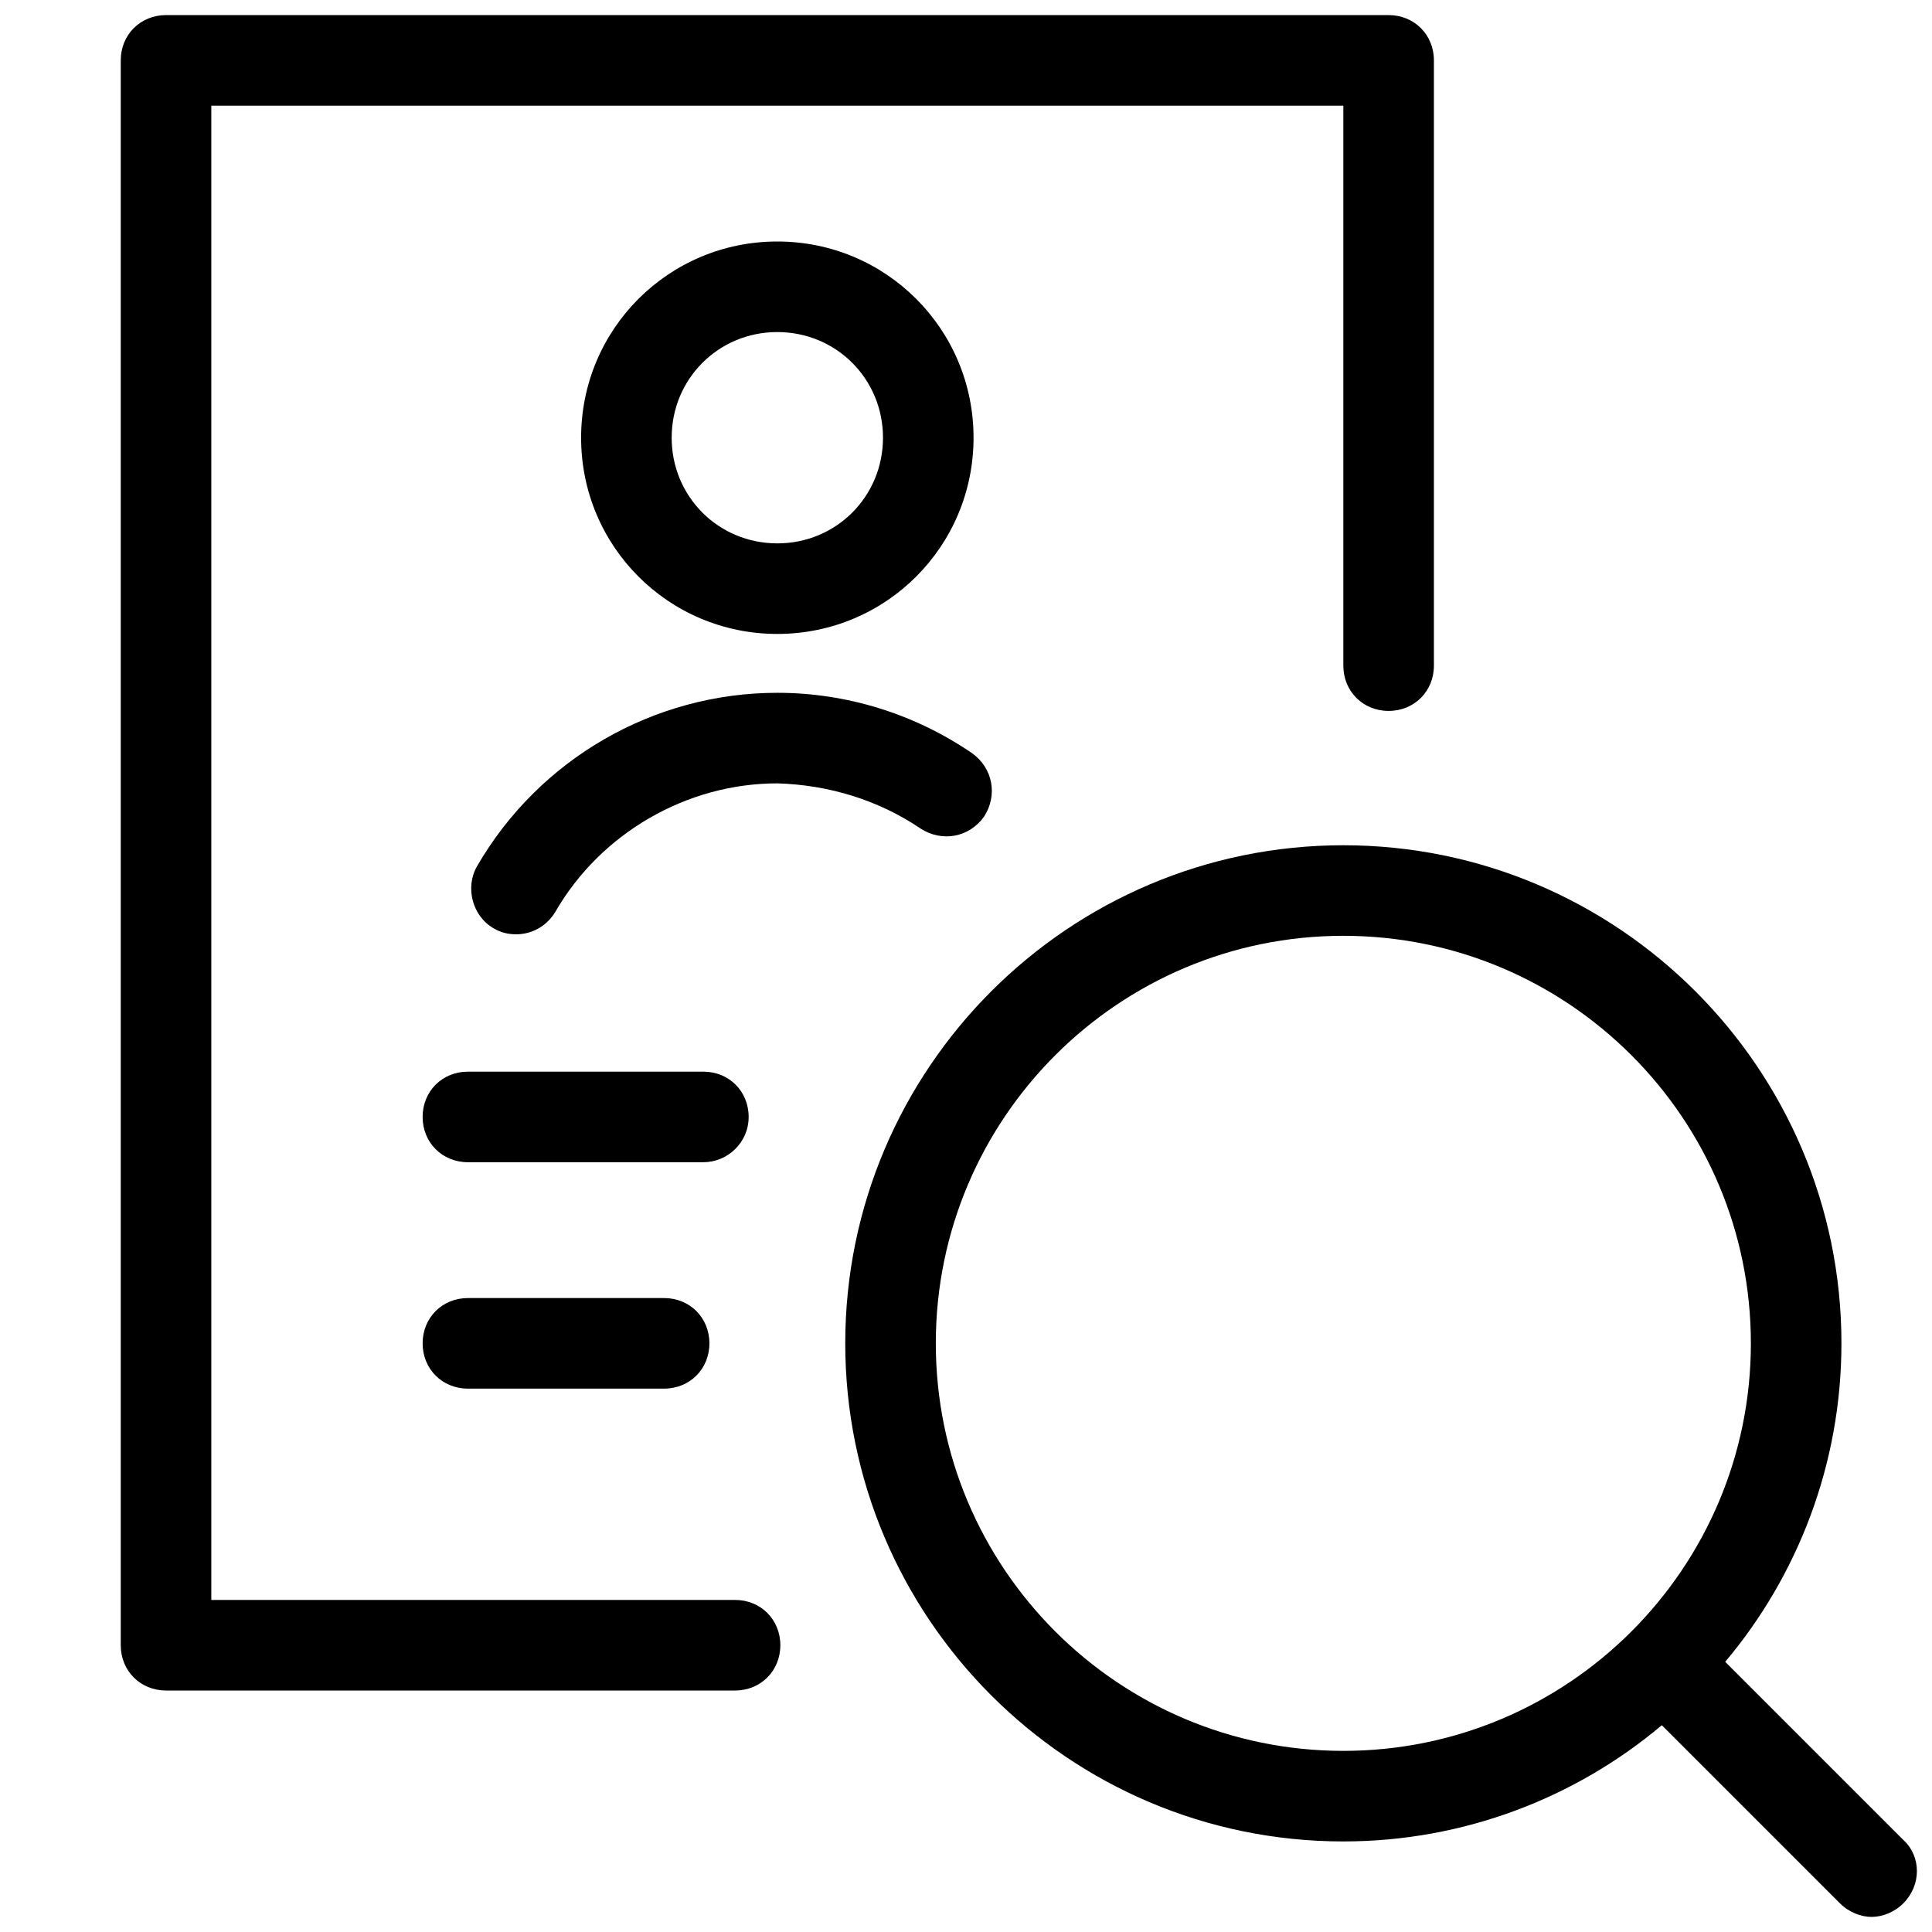 <svg fill="#000000" xmlns="http://www.w3.org/2000/svg"  viewBox="0 0 128 128" width="512px" height="512px"><path d="M92,47.1c1.7,0,3-1.3,3-3V4c0-1.7-1.3-3-3-3H11C9.3,1,8,2.3,8,4v105c0,1.7,1.3,3,3,3h37.7c1.7,0,3-1.3,3-3s-1.3-3-3-3H14V7 h75v37.1C89,45.8,90.3,47.1,92,47.1z"/><path d="M49.6,74c0-1.7-1.3-3-3-3H31c-1.7,0-3,1.3-3,3s1.3,3,3,3h15.6C48.2,77,49.6,75.7,49.6,74z"/><path d="M44,86H31c-1.7,0-3,1.3-3,3s1.3,3,3,3h13c1.7,0,3-1.3,3-3S45.7,86,44,86z"/><path d="M114.3,110.1c4.8-5.7,7.7-13.1,7.7-21.1c0-18.2-14.8-33-33-33S56,70.8,56,89s14.8,33,33,33c8,0,15.4-2.9,21.1-7.7 l11.8,11.8c0.6,0.6,1.4,0.9,2.1,0.9s1.5-0.3,2.1-0.9c1.2-1.2,1.2-3.1,0-4.2L114.3,110.1z M89,116c-14.9,0-27-12.1-27-27 s12.1-27,27-27s27,12.1,27,27S103.9,116,89,116z"/><path d="M64.5,29c0-7.2-5.8-13-13-13s-13,5.8-13,13s5.8,13,13,13S64.5,36.2,64.5,29z M44.5,29c0-3.9,3.1-7,7-7s7,3.1,7,7 s-3.1,7-7,7S44.5,32.9,44.5,29z"/><path d="M61,54.9c1.4,0.9,3.2,0.6,4.2-0.8c0.9-1.4,0.6-3.2-0.8-4.2c-3.8-2.6-8.3-4-12.9-4c-8.2,0-15.8,4.4-19.9,11.5 c-0.8,1.4-0.3,3.3,1.1,4.1c0.5,0.3,1,0.4,1.5,0.4c1,0,2-0.5,2.6-1.5c3-5.2,8.7-8.5,14.7-8.5C54.9,52,58.2,53,61,54.9z"/></svg>